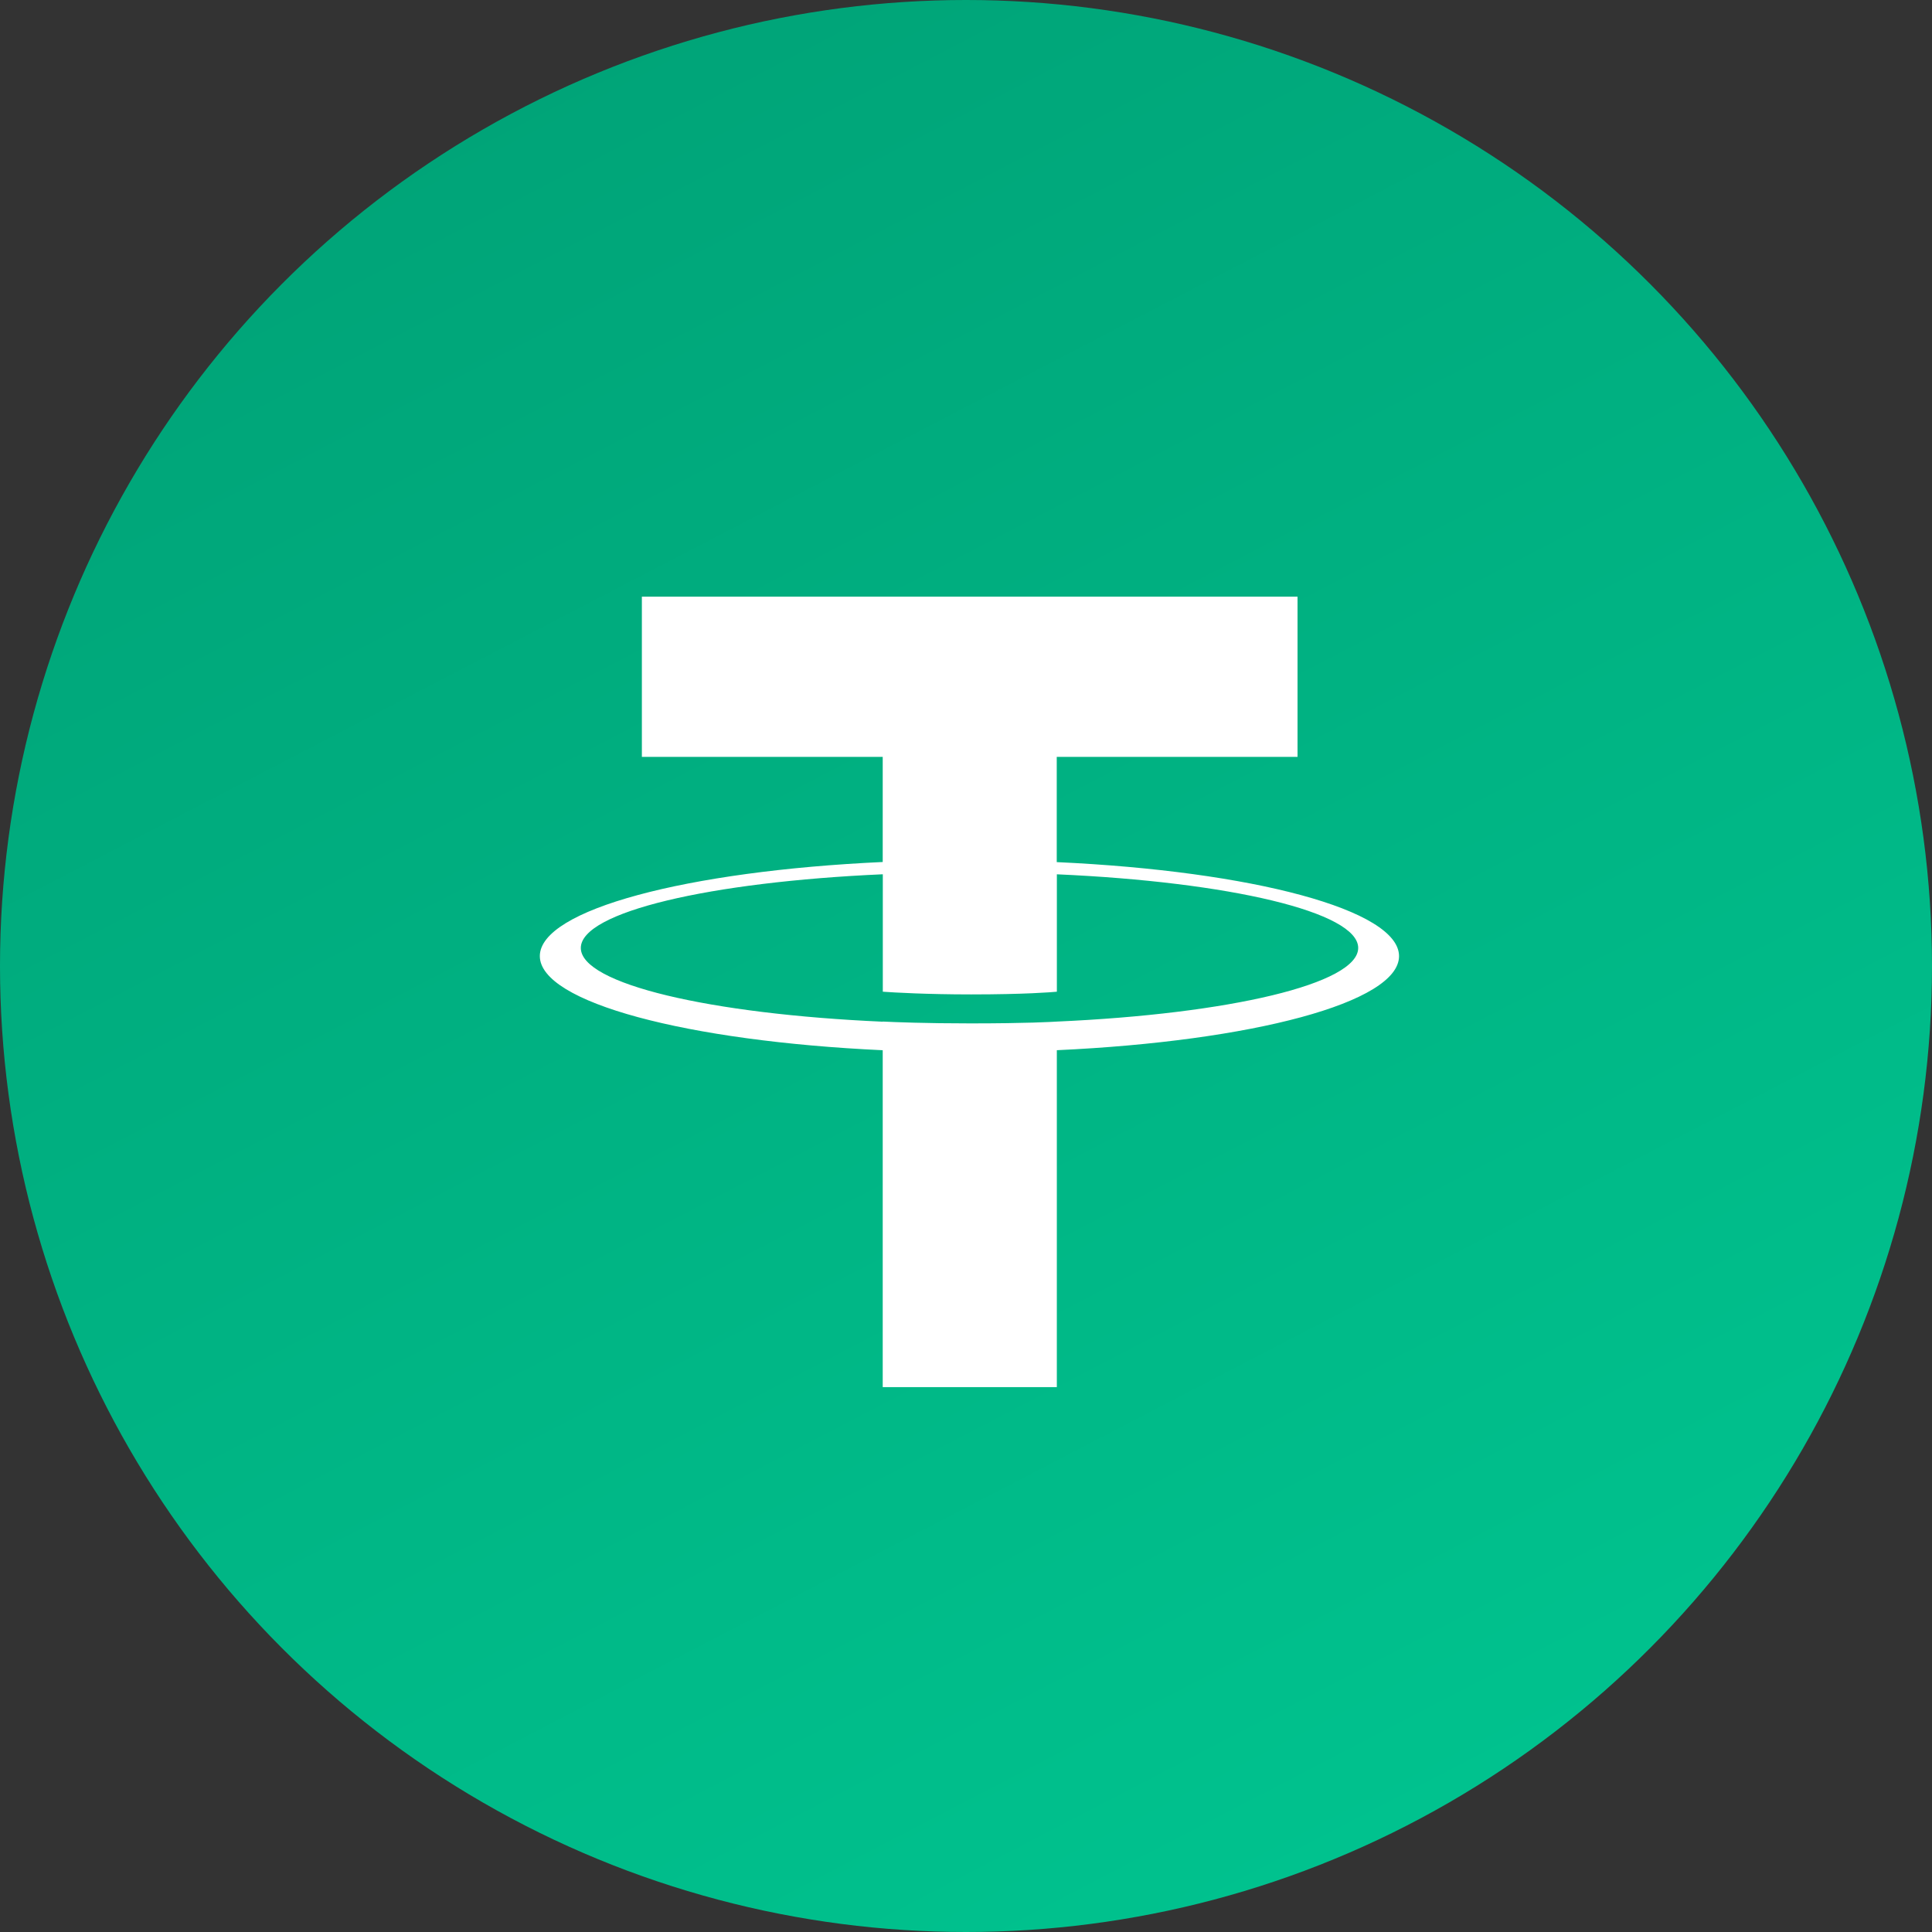 <svg width="65" height="65" viewBox="0 0 65 65" fill="none" xmlns="http://www.w3.org/2000/svg">
    <rect x="0" y="0" width="65" height="65" fill="#333333" stroke="none"/>
    <circle cx="32.5" cy="32.5" r="32.5" fill="url(#paint0_linear-usdt)"/>
    <path d="M35.553 29.004V25.465H43.654V20.073H21.595V25.465H29.698V29.001C23.113 29.304 18.162 30.606 18.162 32.166C18.162 33.727 23.115 35.029 29.698 35.334V46.669H35.556V35.333C42.128 35.03 47.069 33.728 47.069 32.168C47.069 30.61 42.128 29.308 35.556 29.005L35.553 29.004ZM35.556 34.373V34.37C35.39 34.38 34.542 34.431 32.65 34.431C31.139 34.431 30.075 34.388 29.701 34.369V34.374C23.884 34.116 19.541 33.104 19.541 31.893C19.541 30.683 23.884 29.672 29.701 29.414V33.365C30.081 33.392 31.172 33.456 32.676 33.456C34.482 33.456 35.39 33.381 35.557 33.365V29.415C41.362 29.672 45.695 30.686 45.695 31.892C45.695 33.099 41.361 34.112 35.557 34.37" fill="white"/>
    <defs>
        <linearGradient id="paint0_linear-usdt" x1="23.214" y1="-1.33513e-06" x2="53.529" y2="58.309" gradientUnits="userSpaceOnUse">
            <stop offset="0" stop-color="#00A478"/>
            <stop offset="1" stop-color="#00C28E"/>
        </linearGradient>
    </defs>
</svg>
